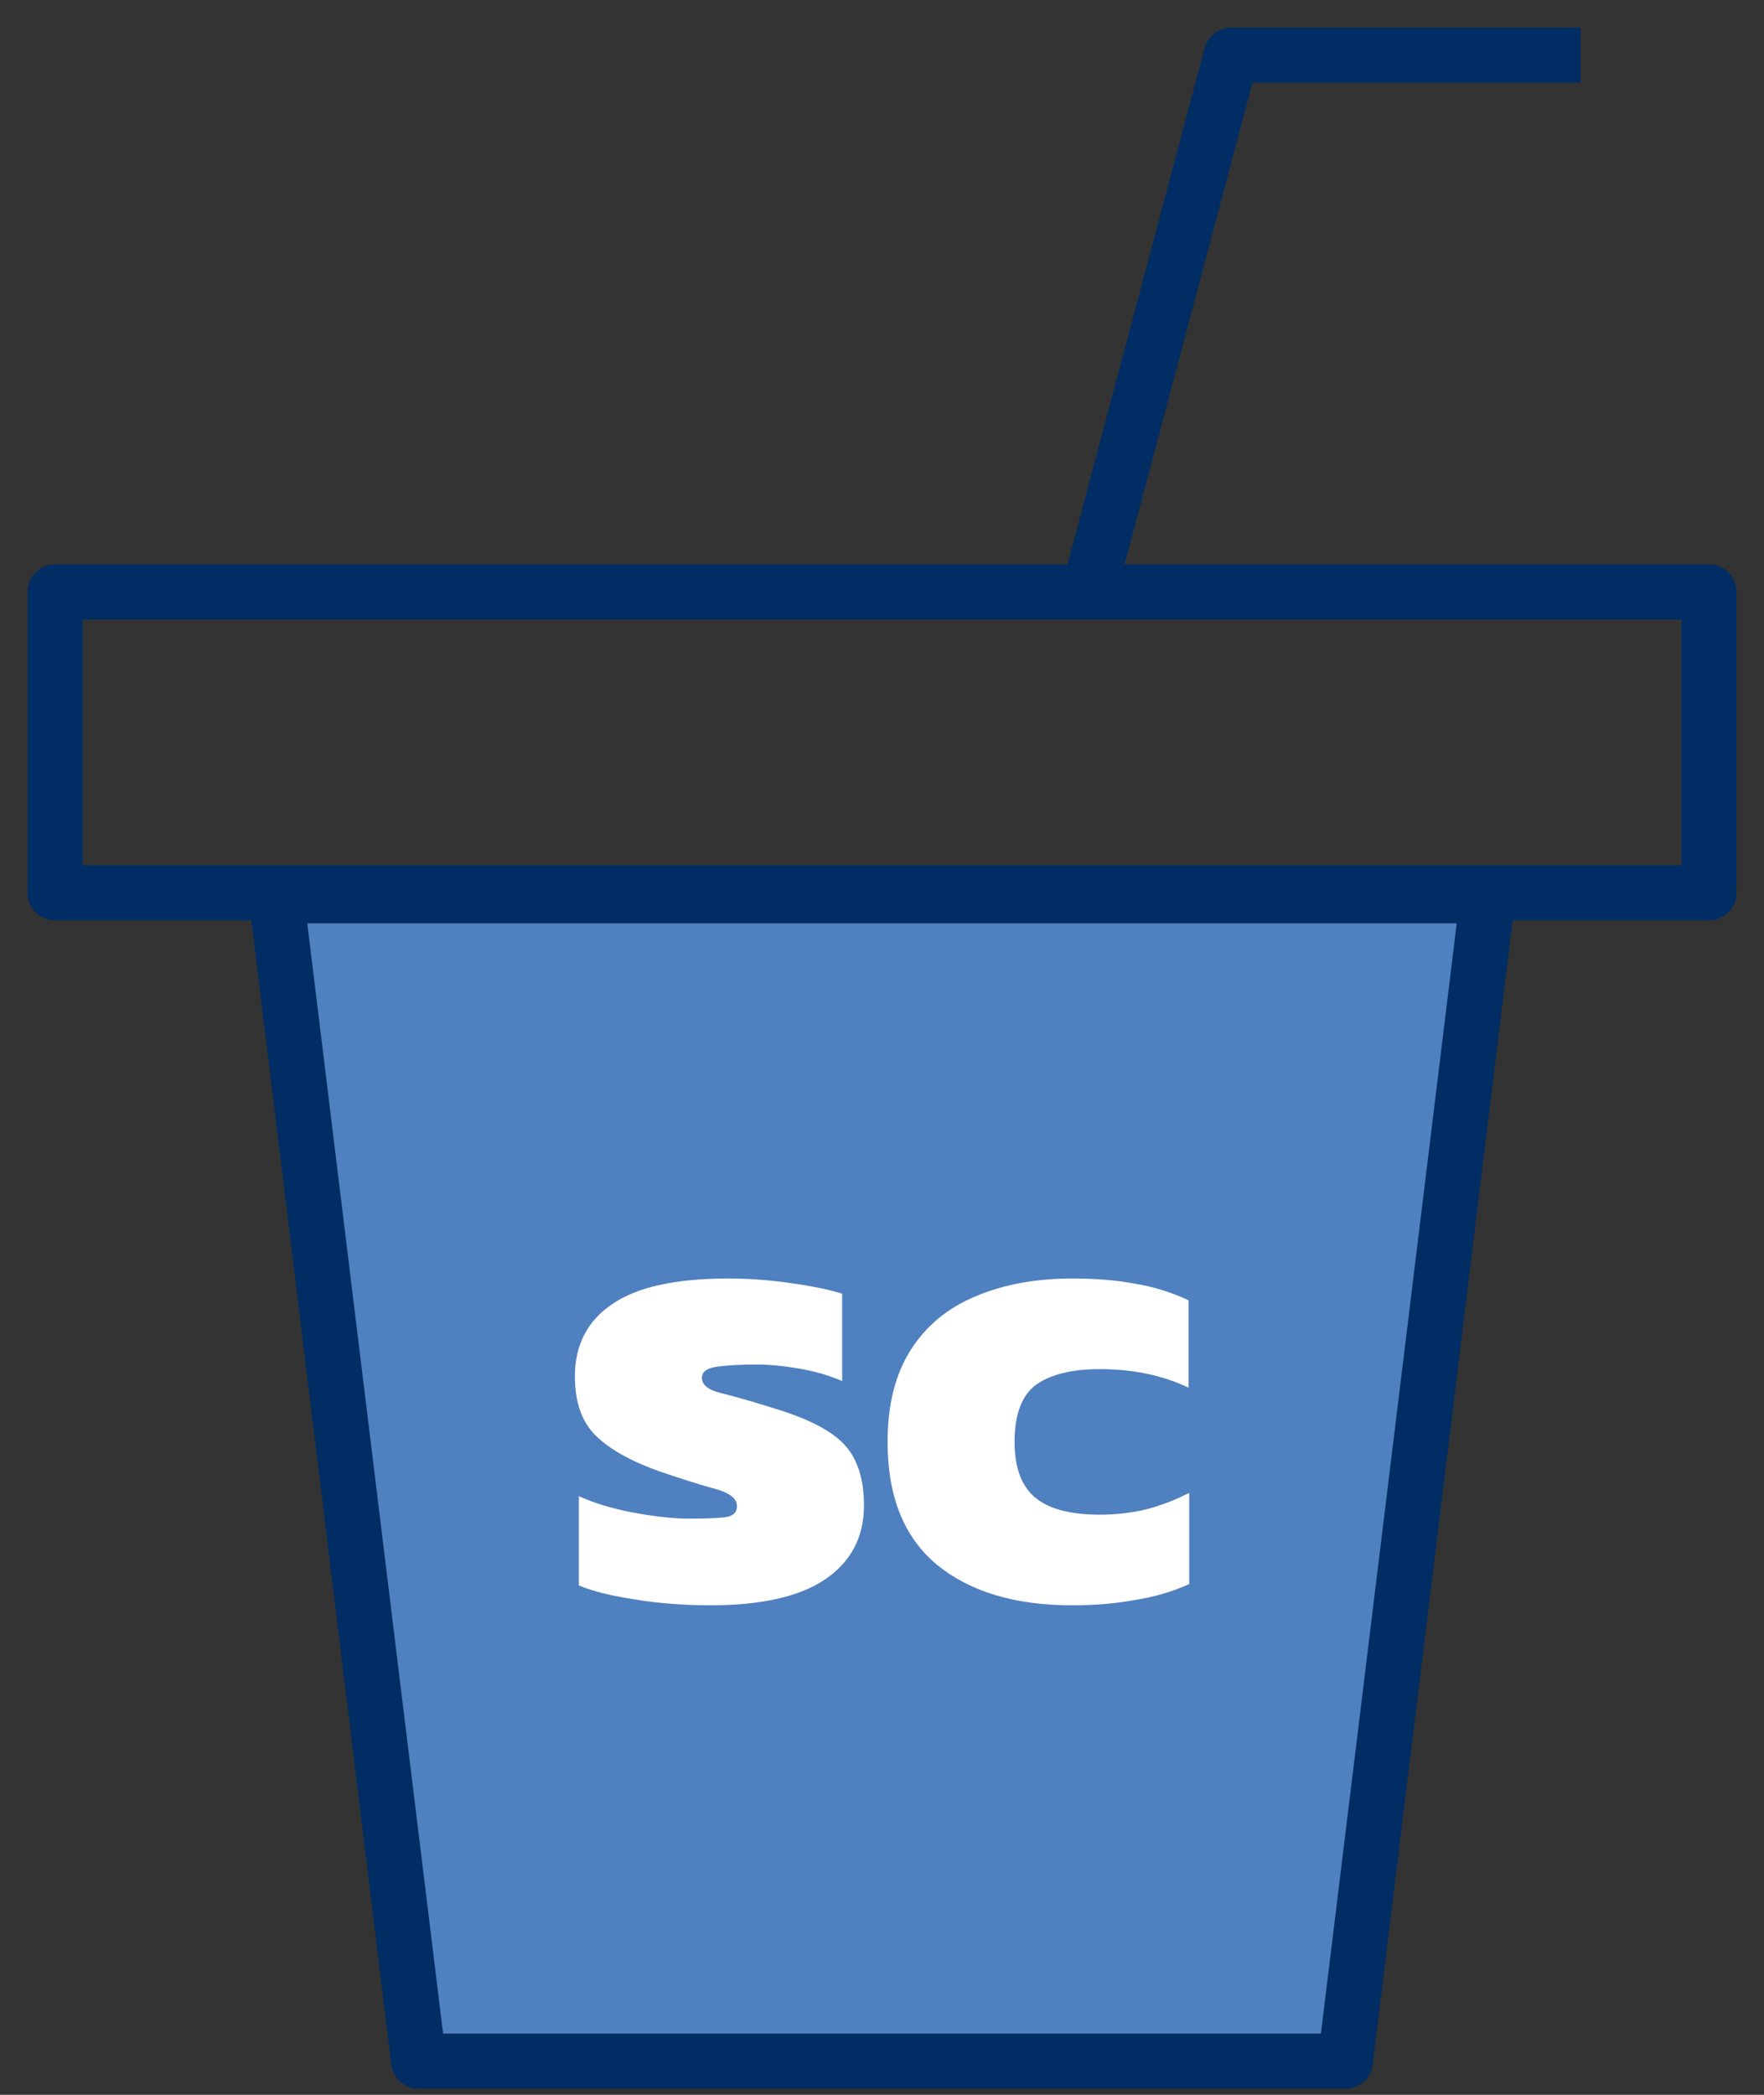 <svg width="32" height="38" viewBox="0 0 32 38" fill="none" xmlns="http://www.w3.org/2000/svg">
<rect x="0" y="0" width="32" height="38" fill="#333333" stroke="none"/>
<path d="M24.405 37.389H7.595L5.009 16.248H26.991L24.405 37.389Z" fill="#4F80C0" stroke="#002D63" stroke-linecap="round" stroke-linejoin="round"/>
<path d="M31 10.738H1V16.196H31V10.738Z" stroke="#002D63" stroke-linecap="round" stroke-linejoin="round"/>
<path d="M19.75 10.738L22.336 1H28.672" stroke="#002D63" stroke-linejoin="round"/>
<path d="M12.889 29.12C12.401 29.12 11.941 29.084 11.509 29.012C11.085 28.948 10.749 28.864 10.501 28.76V27.14C10.781 27.268 11.113 27.368 11.497 27.44C11.889 27.512 12.221 27.548 12.493 27.548C12.781 27.548 12.997 27.54 13.141 27.524C13.293 27.508 13.369 27.44 13.369 27.32C13.369 27.184 13.237 27.08 12.973 27.008C12.709 26.936 12.377 26.832 11.977 26.696C11.457 26.512 11.069 26.296 10.813 26.048C10.557 25.8 10.429 25.44 10.429 24.968C10.429 24.4 10.653 23.964 11.101 23.66C11.549 23.348 12.253 23.192 13.213 23.192C13.581 23.192 13.961 23.22 14.353 23.276C14.745 23.332 15.053 23.396 15.277 23.468V25.052C15.037 24.948 14.773 24.872 14.485 24.824C14.205 24.776 13.949 24.752 13.717 24.752C13.461 24.752 13.233 24.764 13.033 24.788C12.833 24.812 12.733 24.88 12.733 24.992C12.733 25.12 12.845 25.212 13.069 25.268C13.301 25.324 13.609 25.412 13.993 25.532C14.425 25.66 14.761 25.8 15.001 25.952C15.249 26.104 15.421 26.288 15.517 26.504C15.621 26.72 15.673 26.988 15.673 27.308C15.673 27.884 15.437 28.332 14.965 28.652C14.501 28.964 13.809 29.12 12.889 29.12ZM19.449 29.12C18.417 29.12 17.601 28.876 17.001 28.388C16.401 27.892 16.101 27.148 16.101 26.156C16.101 25.484 16.241 24.928 16.521 24.488C16.801 24.048 17.193 23.724 17.697 23.516C18.201 23.3 18.789 23.192 19.461 23.192C19.885 23.192 20.265 23.224 20.601 23.288C20.937 23.344 21.257 23.444 21.561 23.588V25.172C21.089 24.948 20.553 24.836 19.953 24.836C19.441 24.836 19.053 24.932 18.789 25.124C18.533 25.316 18.405 25.66 18.405 26.156C18.405 26.62 18.529 26.956 18.777 27.164C19.025 27.372 19.417 27.476 19.953 27.476C20.241 27.476 20.521 27.444 20.793 27.38C21.065 27.308 21.325 27.208 21.573 27.08V28.736C21.269 28.872 20.941 28.968 20.589 29.024C20.245 29.088 19.865 29.12 19.449 29.12Z" fill="white"/>
</svg>

